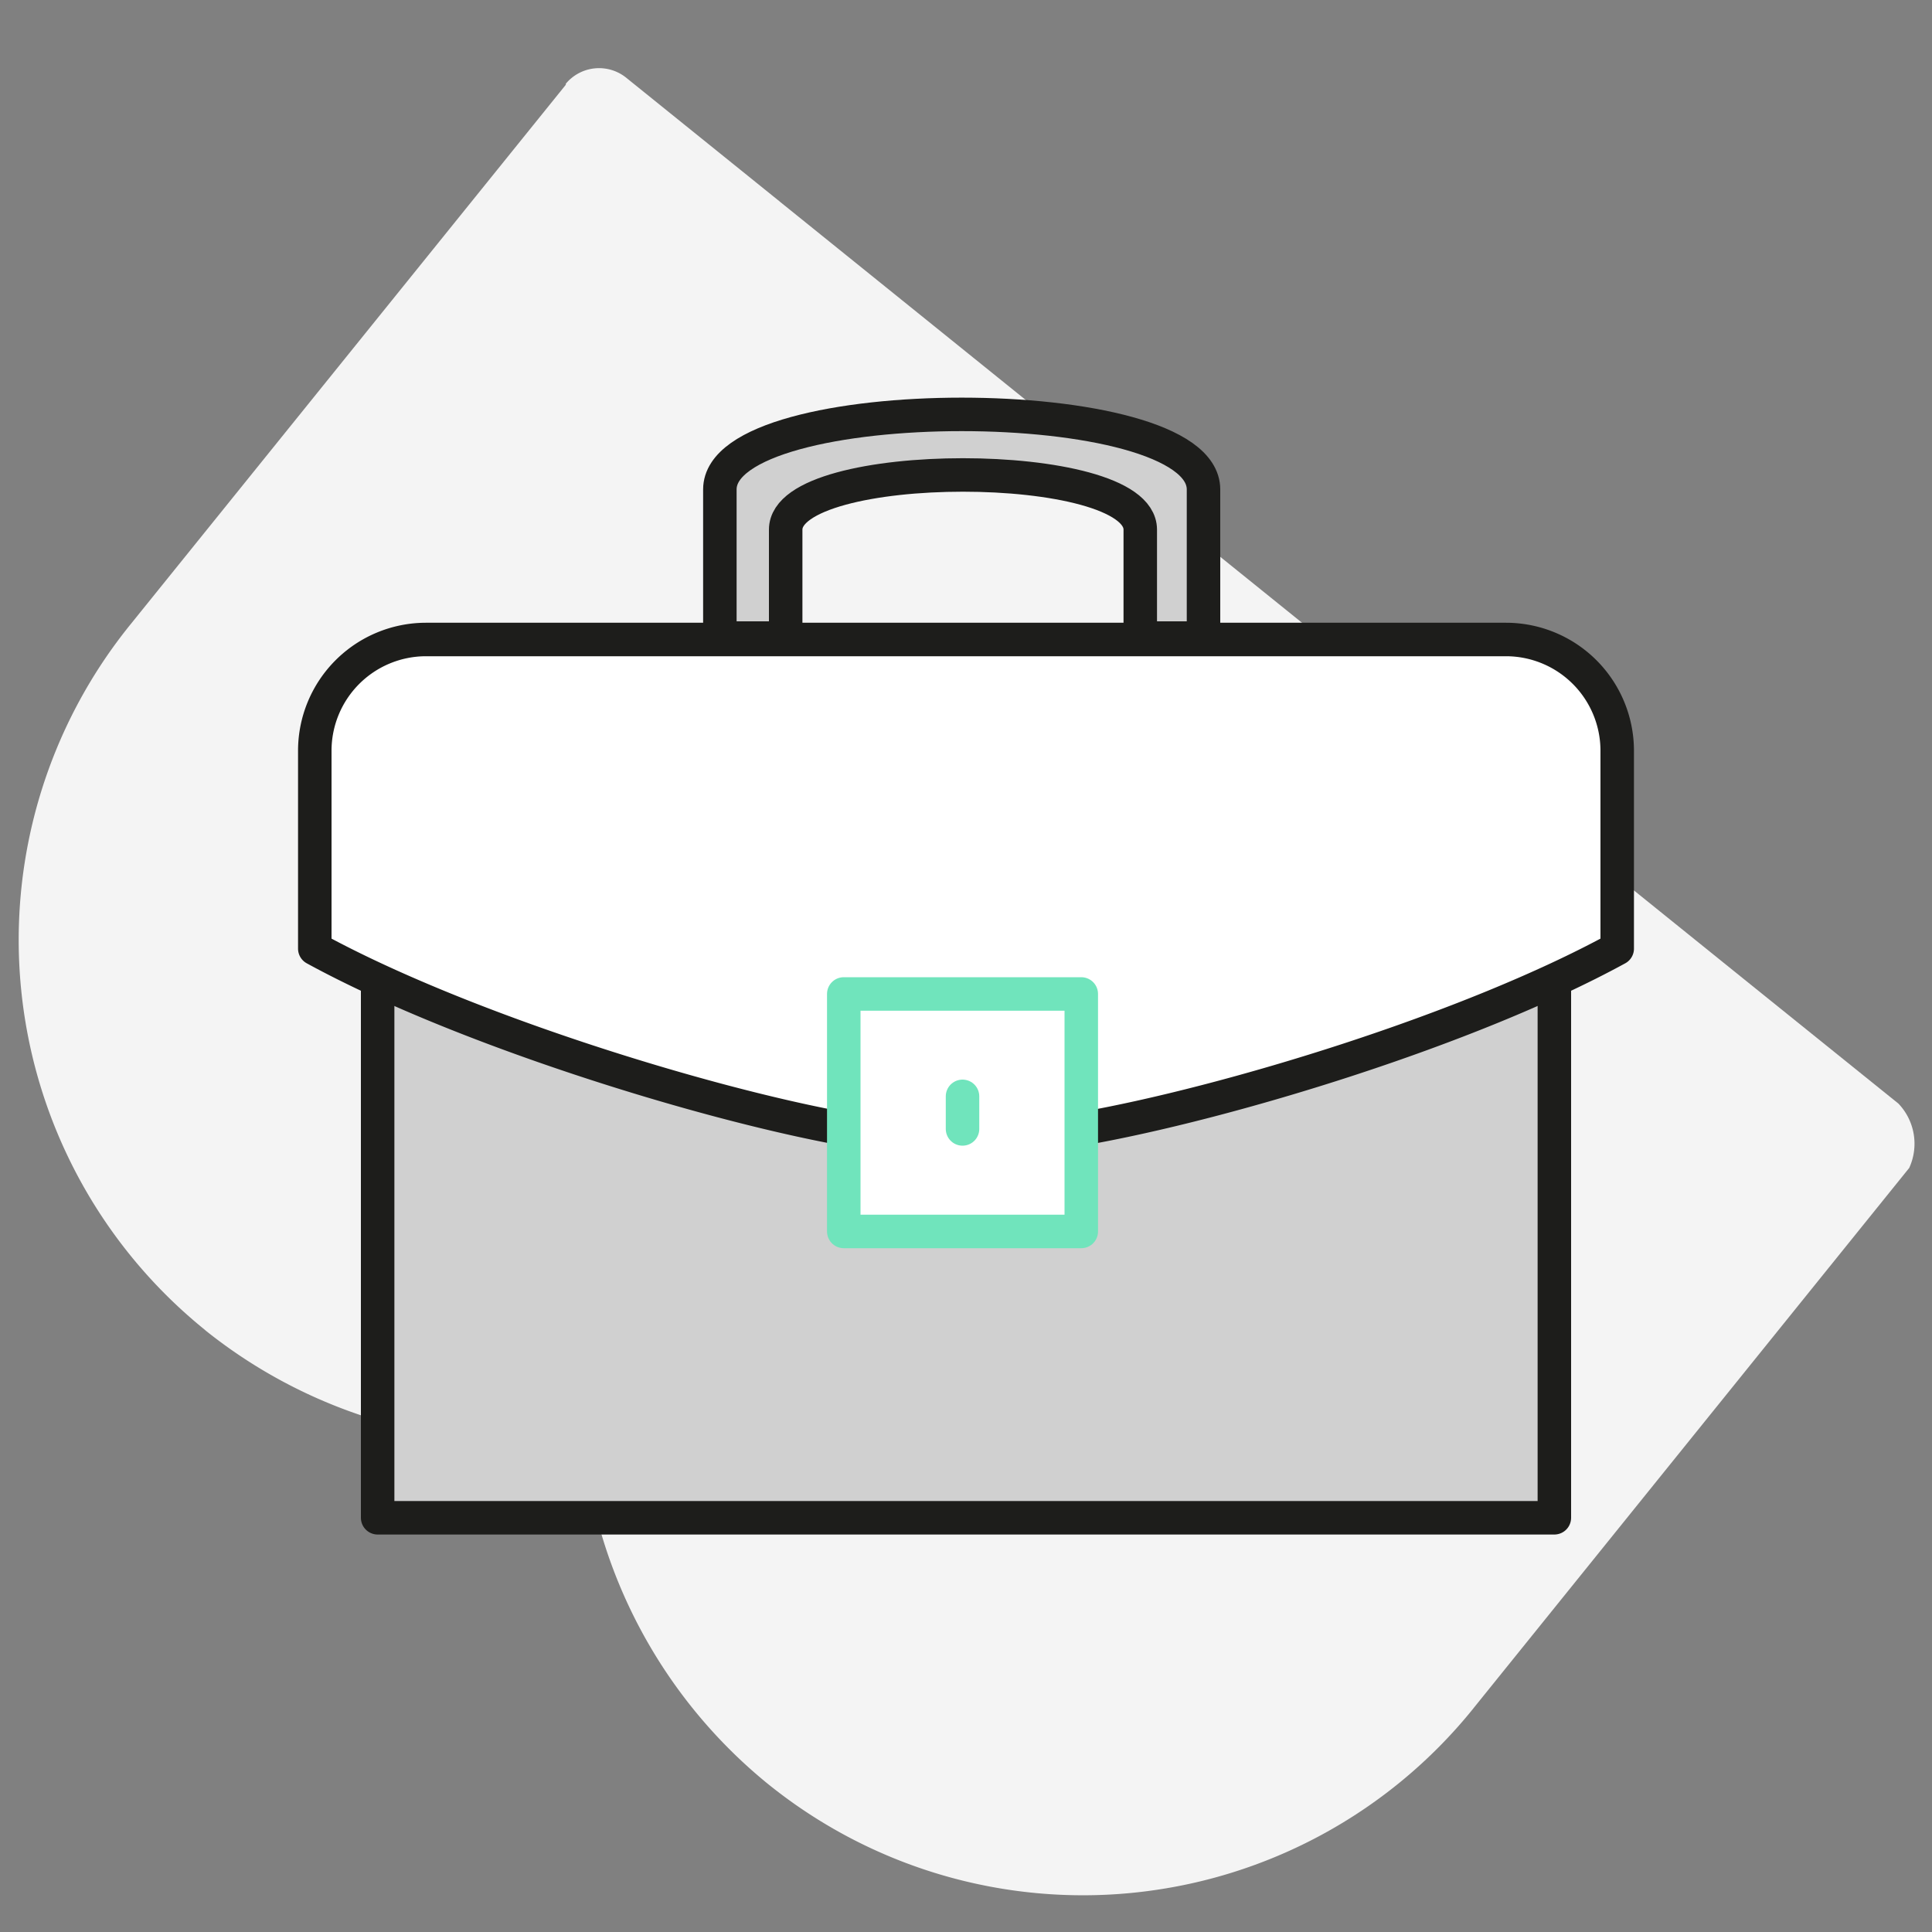 <svg viewBox="0 0 150 150" xmlns="http://www.w3.org/2000/svg"><rect x="0" y="0" width="150" height="150" fill="#808080" stroke="none"/><path d="m135.46 76.07 11.88 9.58-86.74-69.95-.07-.06-11.88-9.58a3.36 3.36 0 0 0 -4.72.44v.08l-33.8 41.9a38.92 38.92 0 0 0 5.73 54.73l.15.13a39.41 39.41 0 0 0 29.24 8.32 39.42 39.42 0 0 0 14.33 26.81 38.92 38.92 0 0 0 54.74-5.74l.11-.14 33.8-41.91a4.51 4.51 0 0 0 -.84-5" fill="#f4f4f4"/><g stroke-linecap="round" stroke-linejoin="round" stroke-width="2.6"><path d="m29.32 76.22v41.62h91.36v-41.62" fill="#d0d0d0" stroke="#1d1d1b"/><path d="m65.51 87.65c-11.22-2.05-29.86-7.87-41.07-14v-15.36a8.64 8.64 0 0 1 8.64-8.64h83.84a8.64 8.64 0 0 1 8.64 8.64v15.36c-11.43 6.25-30.18 12-41.61 14" fill="#fff" stroke="#1d1d1b"/><path d="m65.51 77.17h18.44v18.44h-18.44z" fill="#fff" stroke="#70e4bc"/><path d="m74.73 85.12v2.53" fill="#fff" stroke="#70e4bc"/><path d="m93.44 49.54v-11.54c0-7.77-37.55-7.77-37.55 0v11.54h5.11v-8.42c0-5.66 27.53-5.66 27.53 0v8.42z" fill="#d0d0d0" stroke="#1d1d1b"/></g></svg>